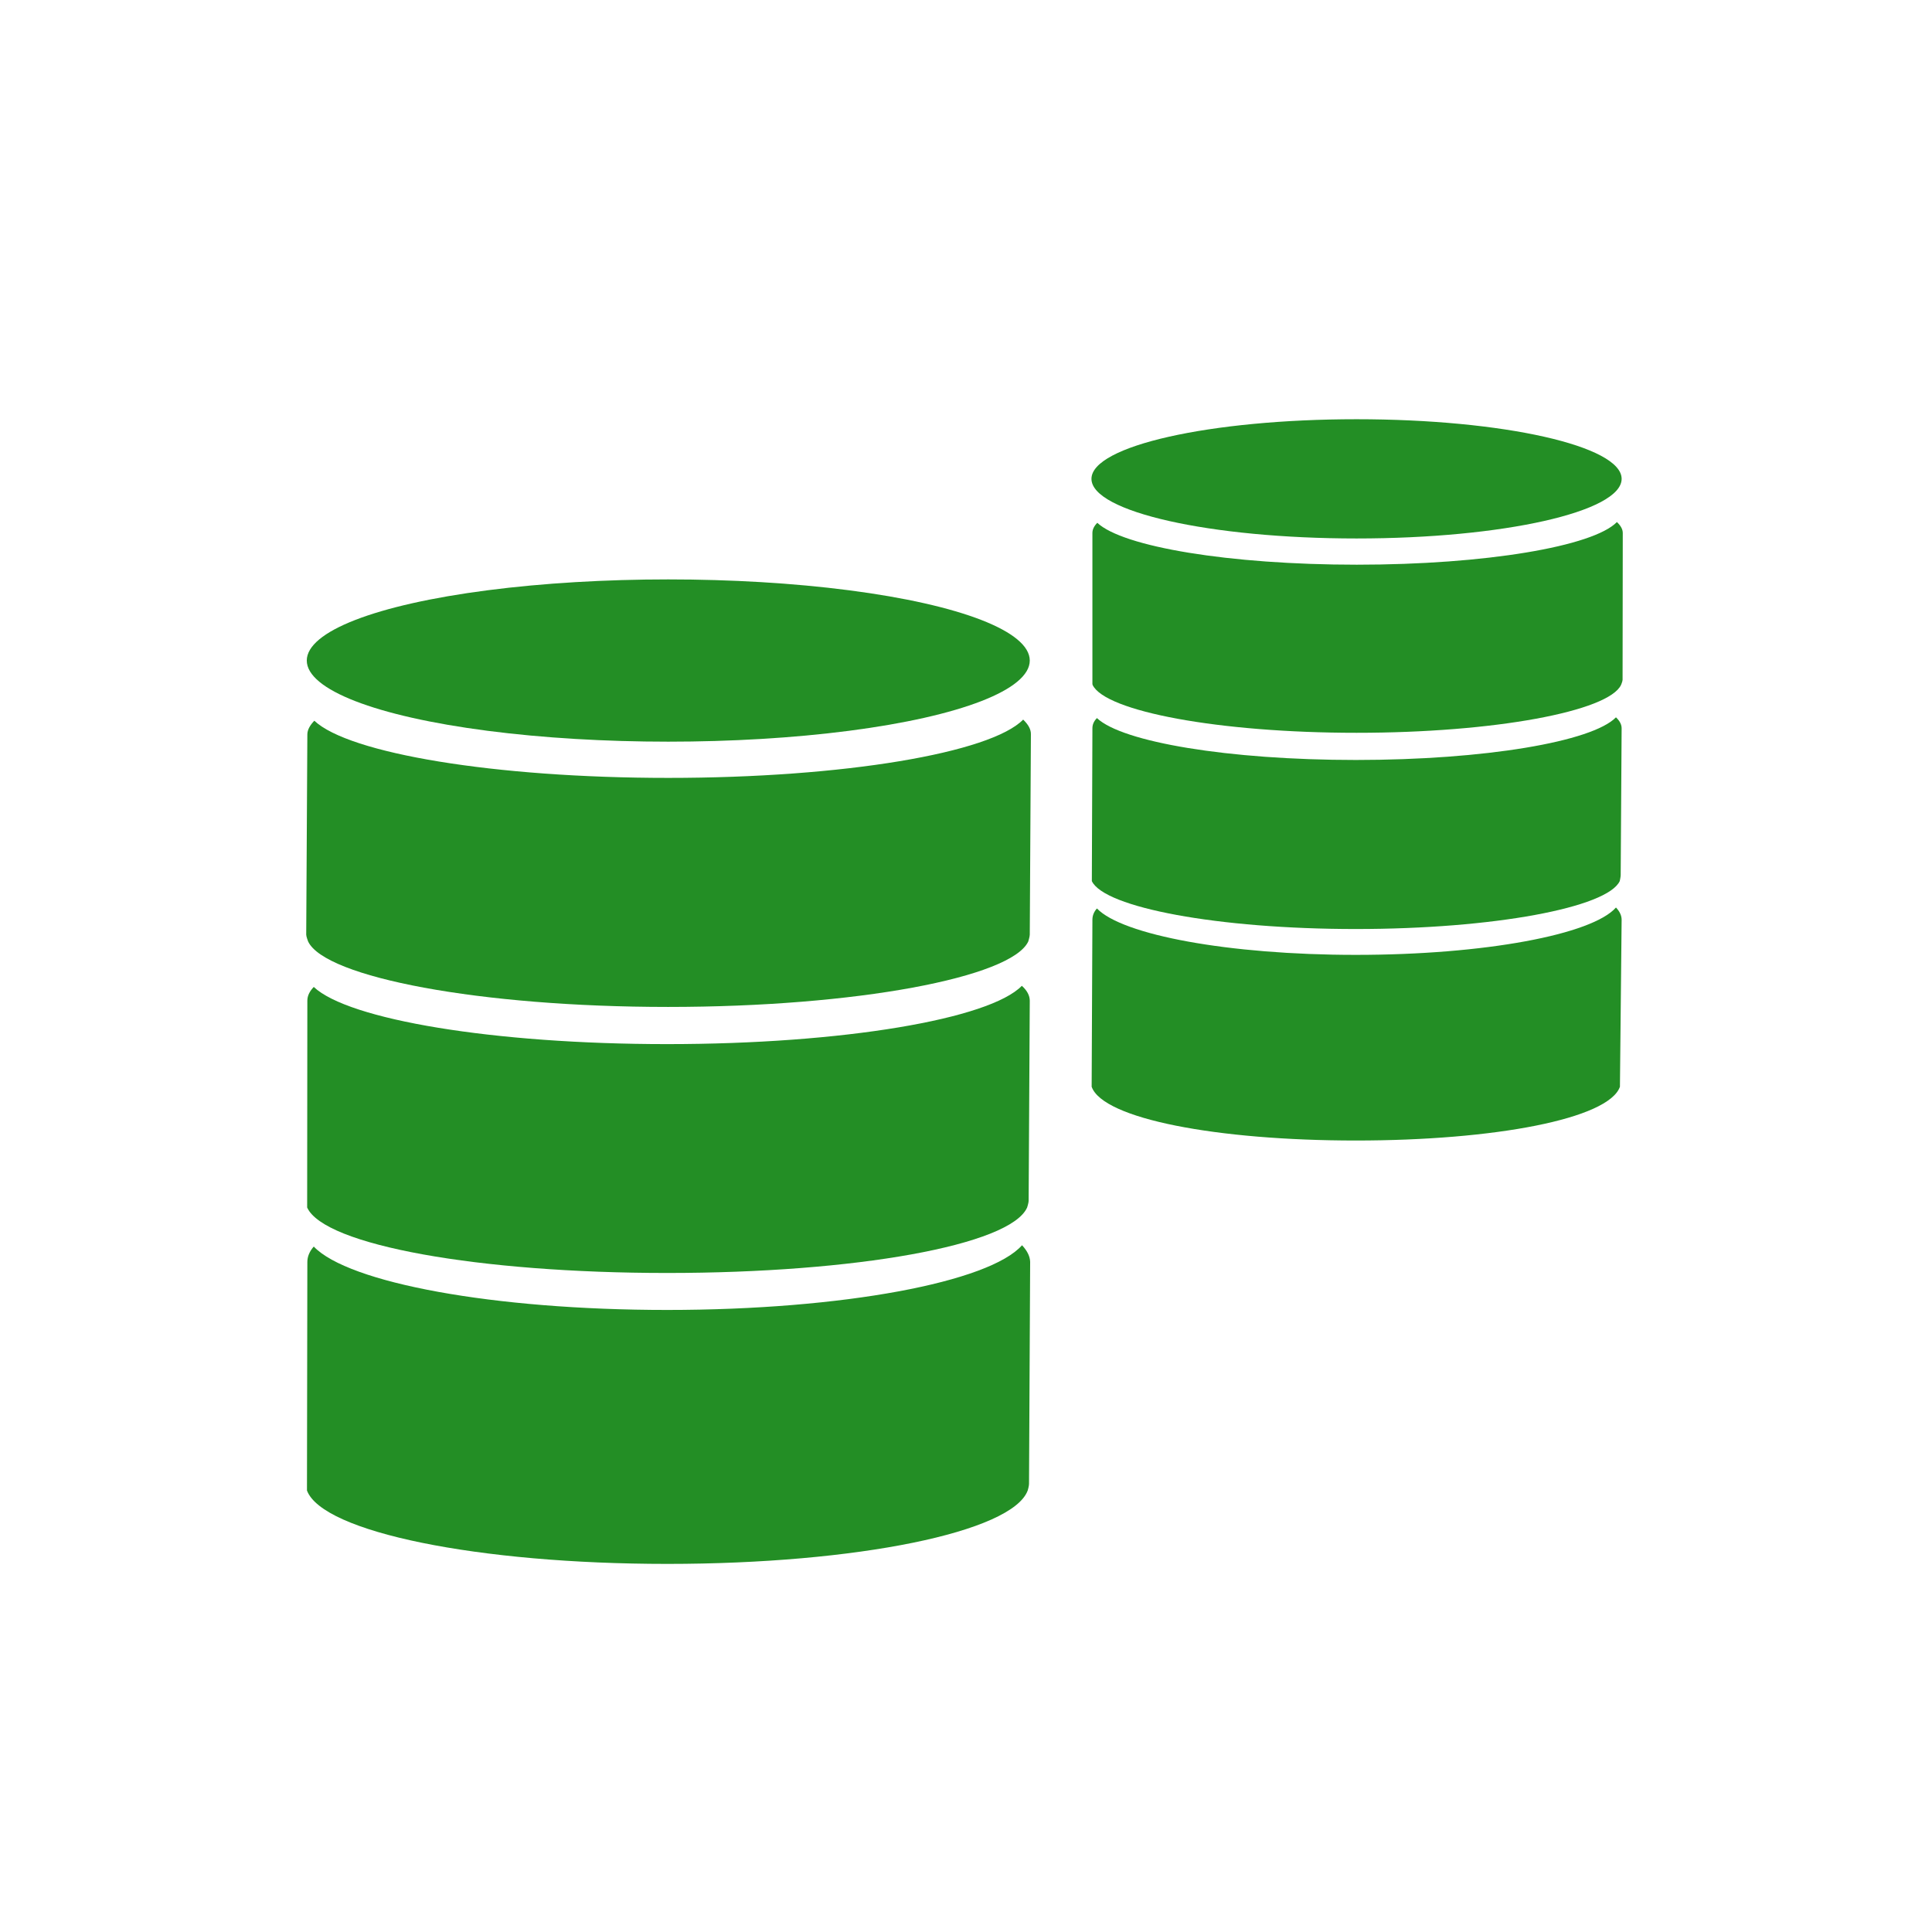 <?xml version="1.0" encoding="utf-8"?>
<!-- Generator: Adobe Illustrator 19.0.0, SVG Export Plug-In . SVG Version: 6.00 Build 0)  -->
<svg version="1.1" xmlns="http://www.w3.org/2000/svg" xmlns:xlink="http://www.w3.org/1999/xlink" x="0px" y="0px"
	 viewBox="0 0 1024 1024" style="enable-background:new 0 0 1024 1024;" xml:space="preserve">
<style type="text/css">
	.st0{display:none;}
	.st1{display:inline;}
	.st2{fill:#FFD02C;}
	.st3{display:inline;fill:none;}
	.st4{display:inline;fill:none;stroke:#FFD02C;stroke-width:2;stroke-miterlimit:10;}
	.st5{fill:#238E25;}
</style>
<g id="Layer_1" class="st0">
	<g id="XMLID_1_" class="st1">
		<g id="XMLID_81_">
			<path id="XMLID_82_" class="st2" d="M512,2c68.9,0,135.6,13.5,198.5,40.1c60.7,25.7,115.3,62.5,162.1,109.3
				s83.6,101.4,109.3,162.1c26.6,62.9,40.1,129.7,40.1,198.5s-13.5,135.6-40.1,198.5c-25.7,60.7-62.5,115.3-109.3,162.1
				s-101.4,83.6-162.1,109.3c-62.9,26.6-129.7,40.1-198.5,40.1s-135.6-13.5-198.5-40.1c-60.7-25.7-115.3-62.5-162.1-109.3
				S67.8,771.2,42.1,710.5C15.5,647.6,2,580.9,2,512s13.5-135.6,40.1-198.5c25.7-60.7,62.5-115.3,109.3-162.1S252.8,67.8,313.5,42.1
				C376.4,15.5,443.1,2,512,2 M512,0C229.2,0,0,229.2,0,512s229.2,512,512,512s512-229.2,512-512S794.8,0,512,0L512,0z"/>
		</g>
	</g>
	<circle id="XMLID_5_" class="st3" cx="32" cy="32" r="32"/>
	<rect id="XMLID_22_" x="160.5" y="160" class="st4" width="704" height="704"/>
	<circle id="XMLID_24_" class="st4" cx="512.5" cy="512" r="352"/>
	<rect id="XMLID_33_" x="288" y="288" class="st4" width="448" height="449.6"/>
	<circle id="XMLID_34_" class="st4" cx="512" cy="513.6" r="224"/>
	<rect id="XMLID_35_" x="352" y="352" class="st4" width="318.3" height="318.3"/>
	<circle id="XMLID_36_" class="st4" cx="511.2" cy="511.2" r="159.2"/>
</g>
<g id="Layer_2">
	<g id="XMLID_66_">
		<ellipse id="XMLID_74_" class="st5" cx="719" cy="253.8" rx="140.5" ry="31.6"/>
		<path id="XMLID_77_" class="st5" d="M860.1,282.5c0-2-1.1-3.9-3.1-5.8c-12.6,12.9-69.6,22.6-137.9,22.6
			c-67.6,0-124-9.5-137.5-22.2c-1.7,1.7-2.6,3.5-2.6,5.4c0,0,0,79.3,0,80l0.1,0.5c6.6,14,66.7,25.4,139.9,25.4S852.6,377,859.2,363
			c0,0,0.8-1.9,0.8-2.7C860,359.6,860.1,283.4,860.1,282.5z M633.2,304.7L633.2,304.7C633.2,304.7,633.2,304.7,633.2,304.7
			L633.2,304.7z"/>
		<path id="XMLID_85_" class="st5" d="M718.6,402.8c-67.6,0-123.8-9.5-137.2-22.2c-1.7,1.7-2.4,3.5-2.4,5.4l-0.3,81
			c6.6,14,66.7,25.4,139.9,25.4S851.9,481,858.5,467c0,0,0.5-2.3,0.5-3.1c0-0.7,0.5-77.1,0.5-77.9c0-2-1-3.9-3-5.8
			C843.9,393.1,787,402.8,718.6,402.8z M632.8,408.1L632.8,408.1C632.8,408.1,632.8,408.1,632.8,408.1L632.8,408.1z"/>
		<path id="XMLID_88_" class="st5" d="M856.5,481c-12.6,14.3-69.5,25.1-137.9,25.1c-67.6,0-123.8-10.6-137.2-24.6
			c-1.7,1.9-2.4,3.9-2.4,6l-0.4,88.5c6,17,66.4,28.5,140,28.5s134-11.5,140-28.5c0,0,0.9-87.6,0.9-88.5
			C859.5,485.3,858.5,483.1,856.5,481z M632.8,512.1L632.8,512.1C632.8,512.1,632.8,512.1,632.8,512.1L632.8,512.1z"/>
		<ellipse id="XMLID_89_" class="st5" cx="354.2" cy="350.1" rx="191.6" ry="43"/>
		<path id="XMLID_92_" class="st5" d="M542.3,381.4c-17.2,17.6-94.8,30.9-188.1,30.9c-92.2,0-169.3-13-187.6-30.3
			c-2.3,2.4-3.7,4.8-3.7,7.3c0,0-0.6,105.1-0.6,106.1c0,1,1,3.6,1,3.6c9,19,91,34.7,190.8,34.7S536.1,518,545,499
			c0,0,0.8-2.6,0.8-3.6c0-1,0.6-104.9,0.6-106.1C546.5,386.6,545,384,542.3,381.4z M237.2,419.5L237.2,419.5
			C237.2,419.5,237.2,419.5,237.2,419.5L237.2,419.5z"/>
		<path id="XMLID_95_" class="st5" d="M353.6,553.4c-92.2,0-169-13-187.3-30.3c-2.3,2.4-3.4,4.8-3.4,7.3L162.8,640
			c9,20,91,34.7,190.8,34.7S535.5,660,544.4,640c0,0,0.8-2.5,0.8-3.5c0-1,0.6-104.9,0.6-106.1c0-2.7-1.4-5.4-4.2-7.9
			C524.5,540.1,446.9,553.4,353.6,553.4z M236.6,560.6L236.6,560.6C236.6,560.6,236.6,560.6,236.6,560.6L236.6,560.6z"/>
		<path id="XMLID_98_" class="st5" d="M541.7,660c-17.2,19.5-94.8,34.3-188.1,34.3c-92.2,0-169-14.4-187.3-33.6
			c-2.3,2.6-3.4,5.4-3.4,8.2L162.7,790c8.2,22,90.5,38.9,191,38.9s182.8-16.9,191-38.9c0,0,0.7-2.3,0.7-3.5
			c0-1.1,0.6-116.5,0.6-117.7C545.9,665.8,544.4,662.9,541.7,660z M236.6,702.3L236.6,702.3C236.6,702.3,236.6,702.3,236.6,702.3
			L236.6,702.3z"/>
	</g>
</g>
</svg>

